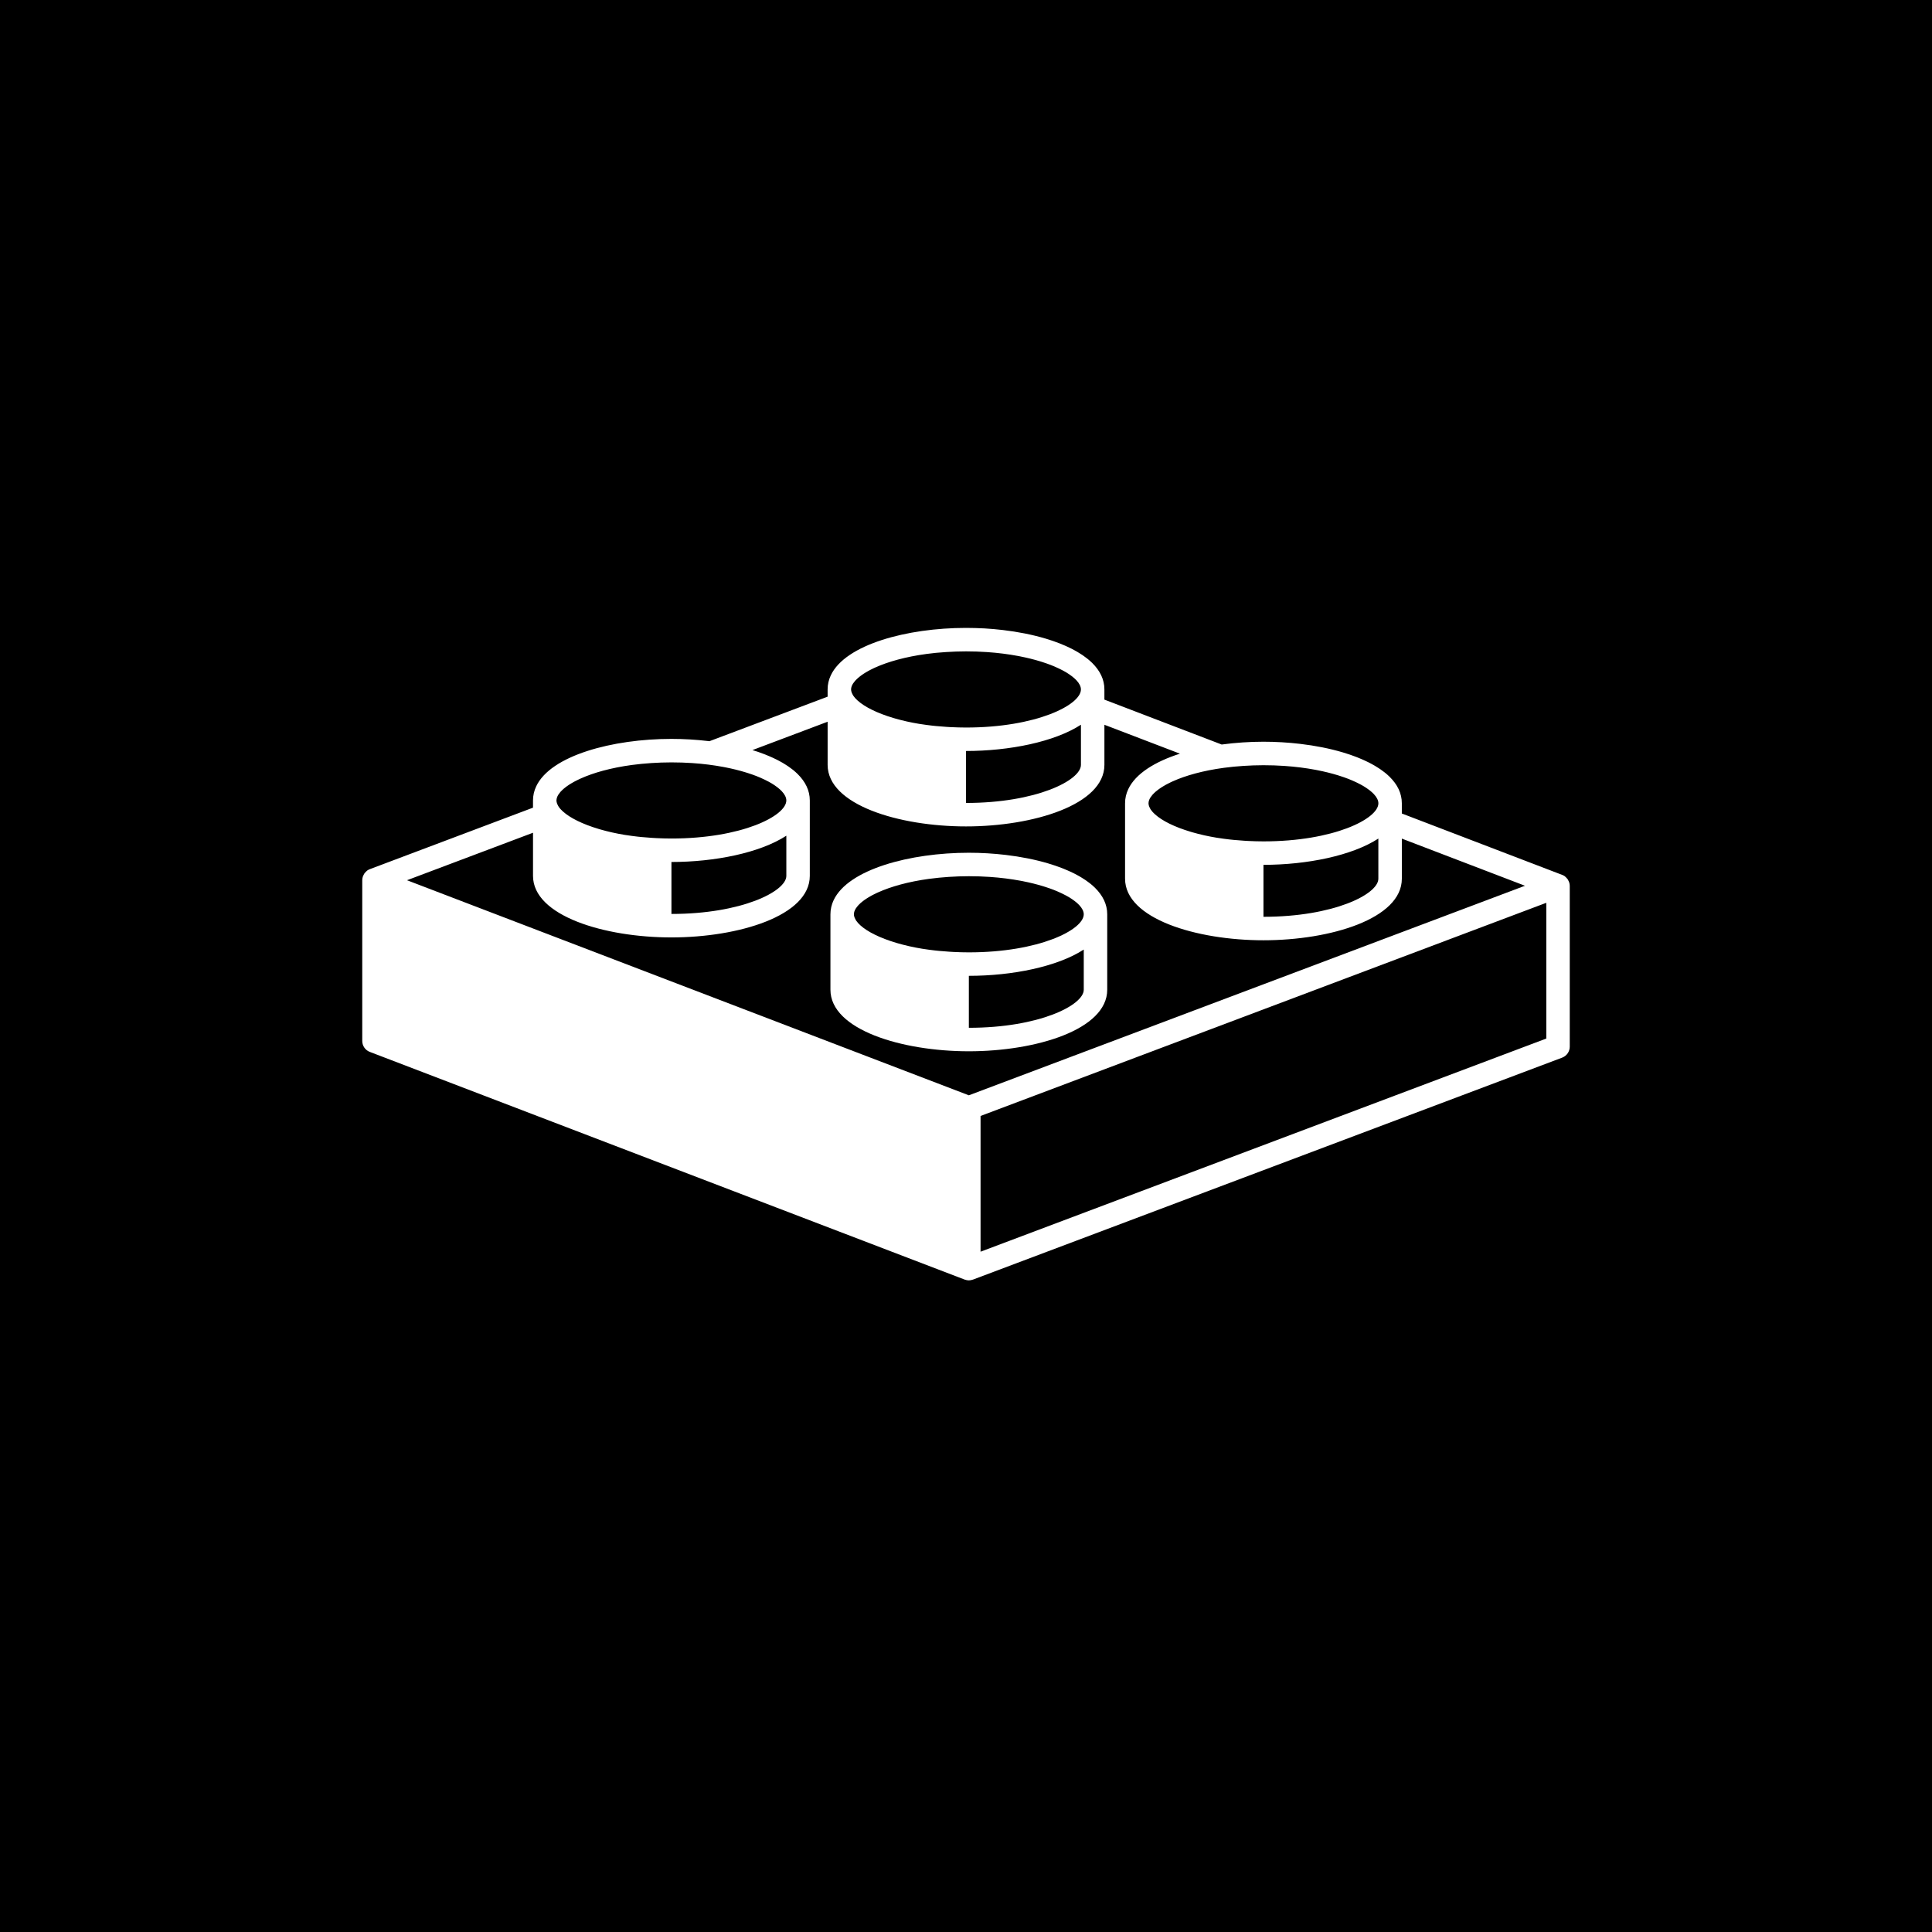 <svg width="498" height="498" viewBox="0 0 498 498" fill="none" xmlns="http://www.w3.org/2000/svg">
<rect width="498" height="498" fill="black"/>
<path d="M249.727 270.982C267.026 270.982 285.403 265.419 285.403 255.117V235.673C285.403 235.029 285.334 234.406 285.191 233.796C284.917 232.582 284.369 231.446 283.591 230.385C283.202 229.853 282.757 229.342 282.262 228.85C281.904 228.499 281.521 228.156 281.11 227.823C280.952 227.696 280.784 227.577 280.622 227.453C280.357 227.254 280.099 227.058 279.819 226.868C279.595 226.712 279.358 226.569 279.118 226.419C278.885 226.27 278.648 226.121 278.402 225.974C278.119 225.809 277.827 225.651 277.534 225.495C277.319 225.38 277.105 225.265 276.884 225.153C276.544 224.981 276.189 224.817 275.838 224.655C275.648 224.567 275.464 224.48 275.268 224.399C274.87 224.222 274.462 224.054 274.048 223.889C273.892 223.827 273.737 223.771 273.587 223.708C273.124 223.534 272.657 223.36 272.177 223.195C272.072 223.158 271.963 223.123 271.854 223.086C271.321 222.909 270.789 222.737 270.232 222.572C266.846 221.564 263.104 220.823 259.226 220.366C257.667 220.182 256.086 220.042 254.498 219.949C254.495 219.949 254.495 219.949 254.489 219.949C252.908 219.855 251.314 219.808 249.73 219.808H249.727C234.6 219.808 218.633 224.066 214.879 232.034C214.343 233.171 214.057 234.384 214.057 235.673V237.544V244.005V255.117C214.057 265.416 232.437 270.982 249.727 270.982ZM279.355 255.117C279.355 259.117 267.823 264.928 249.736 264.928V251.534C260.919 251.531 272.526 249.194 279.355 244.762V255.117ZM220.239 234.904C220.316 234.671 220.438 234.431 220.584 234.191C220.637 234.107 220.709 234.023 220.768 233.939C220.88 233.781 220.992 233.622 221.132 233.463C221.222 233.36 221.331 233.255 221.434 233.152C221.571 233.012 221.711 232.872 221.87 232.732C222.003 232.613 222.15 232.498 222.296 232.383C222.452 232.259 222.613 232.134 222.788 232.01C222.965 231.879 223.158 231.751 223.357 231.624C223.519 231.518 223.694 231.412 223.868 231.303C224.101 231.163 224.341 231.02 224.599 230.88C224.755 230.793 224.923 230.709 225.085 230.624C225.387 230.469 225.692 230.313 226.022 230.164C226.137 230.108 226.258 230.058 226.377 230.005C229.651 228.533 234.111 227.263 239.539 226.528C239.558 226.525 239.577 226.522 239.595 226.522C240.374 226.416 241.17 226.326 241.986 226.245C242.02 226.242 242.051 226.239 242.082 226.236C242.904 226.155 243.741 226.086 244.597 226.03C244.6 226.03 244.6 226.03 244.607 226.03C246.253 225.925 247.953 225.856 249.73 225.856C251.597 225.856 253.39 225.921 255.115 226.037C257.997 226.23 260.655 226.578 263.089 227.033C263.254 227.064 263.425 227.095 263.593 227.129C265.517 227.503 267.288 227.951 268.894 228.443C269.059 228.492 269.217 228.545 269.379 228.595C270.157 228.844 270.908 229.102 271.605 229.373C271.617 229.376 271.623 229.383 271.633 229.386C272.308 229.647 272.928 229.921 273.519 230.201C273.662 230.27 273.808 230.338 273.948 230.407C274.524 230.69 275.069 230.979 275.558 231.269C275.576 231.278 275.589 231.287 275.607 231.297C276.074 231.58 276.491 231.869 276.877 232.156C276.98 232.234 277.073 232.308 277.176 232.386C277.547 232.685 277.889 232.981 278.169 233.279C278.947 234.107 279.352 234.92 279.352 235.67C279.352 239.673 267.814 245.484 249.73 245.484C248.391 245.484 247.106 245.443 245.842 245.381C245.463 245.365 245.095 245.337 244.725 245.316C243.822 245.26 242.935 245.188 242.07 245.107C241.715 245.07 241.357 245.039 241.009 244.998C239.997 244.883 239.01 244.749 238.058 244.603C237.93 244.581 237.796 244.566 237.669 244.544C236.551 244.36 235.49 244.155 234.466 243.924C234.317 243.893 234.177 243.856 234.033 243.822C233.156 243.619 232.315 243.405 231.515 243.174C231.357 243.128 231.198 243.084 231.045 243.037C226.759 241.767 223.606 240.158 221.82 238.555C221.751 238.493 221.686 238.431 221.624 238.368C221.462 238.216 221.303 238.063 221.169 237.914C220.989 237.715 220.827 237.513 220.693 237.313C220.631 237.226 220.59 237.139 220.541 237.052C220.447 236.89 220.366 236.728 220.304 236.569C220.273 236.495 220.242 236.42 220.22 236.345C220.155 236.118 220.102 235.891 220.102 235.67C220.105 235.424 220.151 235.166 220.239 234.904Z" fill="white"/>
<path d="M404.501 227.515C404.473 227.431 404.435 227.35 404.407 227.266C404.339 227.089 404.258 226.921 404.161 226.759C404.108 226.675 404.055 226.594 403.99 226.516C403.878 226.367 403.754 226.236 403.613 226.108C403.545 226.046 403.483 225.984 403.408 225.928C403.377 225.906 403.355 225.872 403.324 225.85C403.128 225.713 402.913 225.604 402.695 225.52C402.689 225.52 402.689 225.517 402.686 225.517C402.677 225.514 402.673 225.511 402.664 225.511L361.342 209.69V207.06C361.342 206.415 361.274 205.79 361.13 205.183C360.857 203.969 360.309 202.833 359.531 201.768C359.142 201.239 358.693 200.729 358.198 200.234C357.844 199.882 357.458 199.543 357.05 199.21C356.891 199.082 356.723 198.964 356.558 198.839C356.297 198.64 356.038 198.441 355.758 198.254C355.534 198.099 355.298 197.952 355.058 197.806C354.824 197.657 354.588 197.507 354.342 197.361C354.059 197.196 353.766 197.037 353.474 196.878C353.256 196.763 353.041 196.648 352.823 196.536C352.481 196.365 352.129 196.203 351.777 196.038C351.587 195.951 351.401 195.864 351.208 195.78C350.809 195.605 350.398 195.434 349.988 195.269C349.832 195.21 349.676 195.151 349.524 195.089C349.063 194.914 348.596 194.74 348.117 194.575C348.008 194.538 347.902 194.507 347.793 194.466C347.261 194.289 346.726 194.118 346.172 193.95C342.782 192.941 339.041 192.2 335.163 191.746C333.606 191.562 332.025 191.422 330.438 191.329C330.432 191.329 330.432 191.329 330.428 191.329C328.844 191.235 327.251 191.189 325.673 191.189H325.666C322.068 191.189 318.427 191.438 314.909 191.911L284.674 180.335V177.715C284.674 177.07 284.606 176.445 284.463 175.838C284.189 174.624 283.641 173.488 282.863 172.423C282.477 171.894 282.029 171.384 281.534 170.889C281.176 170.537 280.793 170.198 280.382 169.865C280.223 169.737 280.055 169.619 279.893 169.494C279.629 169.295 279.371 169.096 279.094 168.906C278.866 168.754 278.63 168.607 278.39 168.458C278.157 168.308 277.92 168.159 277.674 168.013C277.391 167.848 277.098 167.689 276.806 167.53C276.591 167.415 276.376 167.3 276.155 167.188C275.816 167.017 275.464 166.855 275.109 166.69C274.92 166.603 274.736 166.516 274.543 166.432C274.141 166.257 273.734 166.086 273.32 165.921C273.164 165.859 273.012 165.803 272.859 165.741C272.398 165.566 271.928 165.392 271.449 165.227C271.343 165.19 271.234 165.159 271.125 165.118C270.593 164.941 270.061 164.77 269.504 164.601C266.117 163.593 262.376 162.852 258.498 162.398C256.939 162.214 255.357 162.074 253.77 161.981C253.767 161.981 253.767 161.981 253.764 161.981C252.176 161.9 250.586 161.85 249.002 161.85H248.998C233.872 161.85 217.904 166.108 214.151 174.076C213.615 175.212 213.329 176.429 213.329 177.715V179.579L182.86 191.058C183.016 191.077 183.168 191.105 183.321 191.123C183.066 191.092 182.814 191.052 182.558 191.018C180.999 190.834 179.418 190.694 177.83 190.6C177.827 190.6 177.827 190.6 177.824 190.6C176.24 190.507 174.646 190.46 173.065 190.46H173.062C157.932 190.46 141.968 194.718 138.214 202.686C137.679 203.822 137.389 205.036 137.389 206.325V208.189L95.339 224.035C95.109 224.122 94.888 224.234 94.682 224.378C94.651 224.399 94.629 224.427 94.601 224.449C94.527 224.505 94.464 224.567 94.396 224.63C94.256 224.757 94.128 224.888 94.013 225.037C93.951 225.115 93.898 225.196 93.845 225.28C93.745 225.442 93.668 225.607 93.599 225.781C93.565 225.865 93.528 225.946 93.503 226.034C93.431 226.292 93.381 226.553 93.378 226.827C93.378 226.837 93.375 226.846 93.375 226.858C93.375 226.861 93.375 226.861 93.375 226.861C93.375 226.861 93.375 226.861 93.375 226.865V268.317C93.375 269.568 94.147 270.695 95.317 271.14L248.65 329.83C248.678 329.843 248.709 329.836 248.734 329.849C249.058 329.961 249.391 330.033 249.73 330.033C250.066 330.033 250.396 329.964 250.713 329.852C250.738 329.843 250.769 329.849 250.794 329.836L402.664 272.622C403.844 272.177 404.625 271.05 404.625 269.793V228.337C404.625 228.054 404.572 227.783 404.501 227.515ZM315.532 197.909C316.313 197.806 317.11 197.713 317.925 197.632C317.96 197.629 317.991 197.625 318.022 197.622C318.844 197.541 319.678 197.473 320.54 197.42C320.543 197.42 320.543 197.42 320.549 197.42C322.193 197.314 323.892 197.246 325.669 197.246C327.537 197.246 329.333 197.308 331.057 197.426C333.939 197.619 336.598 197.968 339.032 198.422C339.2 198.453 339.368 198.484 339.536 198.519C341.462 198.895 343.233 199.34 344.84 199.832C345.004 199.882 345.163 199.935 345.322 199.985C346.103 200.237 346.85 200.495 347.547 200.763C347.56 200.766 347.569 200.769 347.579 200.775C348.254 201.037 348.873 201.314 349.465 201.591C349.605 201.659 349.751 201.728 349.894 201.796C350.47 202.079 351.015 202.366 351.503 202.658C351.522 202.668 351.535 202.677 351.55 202.69C352.02 202.973 352.437 203.259 352.82 203.549C352.926 203.623 353.019 203.701 353.122 203.776C353.492 204.075 353.835 204.373 354.112 204.669C354.893 205.497 355.298 206.309 355.298 207.063C355.298 211.065 343.759 216.876 325.676 216.876C324.337 216.876 323.049 216.833 321.788 216.774C321.408 216.758 321.041 216.73 320.671 216.708C319.768 216.652 318.881 216.581 318.016 216.497C317.658 216.462 317.303 216.428 316.951 216.388C315.94 216.273 314.953 216.139 314.004 215.989C313.876 215.968 313.742 215.955 313.615 215.933C312.5 215.75 311.439 215.541 310.412 215.314C310.262 215.283 310.125 215.245 309.979 215.211C309.101 215.009 308.261 214.791 307.461 214.564C307.302 214.517 307.144 214.47 306.991 214.427C302.702 213.16 299.552 211.548 297.766 209.945C297.697 209.883 297.629 209.823 297.566 209.758C297.408 209.606 297.249 209.453 297.112 209.304C296.931 209.104 296.77 208.902 296.636 208.703C296.573 208.616 296.533 208.529 296.483 208.445C296.393 208.283 296.306 208.121 296.247 207.962C296.216 207.887 296.184 207.813 296.163 207.738C296.097 207.508 296.047 207.284 296.047 207.063C296.047 206.811 296.094 206.555 296.181 206.294C296.259 206.06 296.38 205.821 296.527 205.581C296.58 205.497 296.651 205.416 296.71 205.332C296.822 205.173 296.935 205.015 297.075 204.856C297.162 204.75 297.274 204.647 297.377 204.541C297.513 204.401 297.657 204.264 297.815 204.124C297.949 204.006 298.096 203.891 298.245 203.773C298.401 203.648 298.562 203.524 298.734 203.399C298.914 203.268 299.104 203.141 299.303 203.01C299.468 202.904 299.636 202.798 299.814 202.69C300.044 202.549 300.287 202.406 300.545 202.266C300.701 202.182 300.866 202.098 301.028 202.011C301.333 201.855 301.634 201.7 301.964 201.547C302.076 201.494 302.204 201.441 302.319 201.388C305.594 199.916 310.054 198.646 315.485 197.915C315.495 197.915 315.516 197.912 315.532 197.909ZM355.291 216.151V226.503C355.291 230.503 343.756 236.317 325.673 236.317V222.924C336.859 222.921 348.466 220.583 355.291 216.151ZM219.51 176.946C219.588 176.712 219.71 176.473 219.856 176.233C219.909 176.149 219.98 176.065 220.039 175.984C220.152 175.825 220.264 175.667 220.404 175.508C220.494 175.402 220.603 175.299 220.706 175.193C220.842 175.053 220.986 174.913 221.144 174.776C221.275 174.658 221.421 174.543 221.571 174.425C221.726 174.3 221.888 174.176 222.059 174.051C222.24 173.92 222.43 173.793 222.629 173.662C222.791 173.556 222.965 173.45 223.14 173.341C223.373 173.201 223.613 173.058 223.871 172.918C224.027 172.834 224.195 172.75 224.357 172.663C224.658 172.507 224.963 172.352 225.293 172.199C225.409 172.146 225.53 172.093 225.648 172.04C228.923 170.568 233.383 169.298 238.811 168.567C238.83 168.564 238.848 168.561 238.867 168.557C239.645 168.455 240.442 168.361 241.261 168.28C241.295 168.277 241.326 168.274 241.357 168.271C242.176 168.196 243.013 168.128 243.872 168.075C243.875 168.075 243.875 168.075 243.878 168.075C245.525 167.969 247.224 167.901 249.002 167.901C250.869 167.901 252.662 167.963 254.386 168.081C257.272 168.274 259.927 168.623 262.361 169.077C262.529 169.108 262.697 169.14 262.865 169.174C264.788 169.55 266.562 169.995 268.169 170.487C268.33 170.537 268.492 170.59 268.651 170.64C269.429 170.892 270.179 171.15 270.876 171.418C270.889 171.421 270.895 171.424 270.904 171.43C271.58 171.692 272.202 171.969 272.791 172.246C272.934 172.314 273.08 172.383 273.22 172.451C273.799 172.735 274.341 173.021 274.832 173.313C274.848 173.323 274.86 173.332 274.879 173.345C275.346 173.628 275.766 173.914 276.149 174.204C276.252 174.278 276.348 174.356 276.448 174.431C276.818 174.73 277.161 175.025 277.441 175.324C278.219 176.152 278.624 176.964 278.624 177.718C278.624 181.72 267.085 187.531 249.002 187.531C247.663 187.531 246.378 187.488 245.114 187.429C244.734 187.413 244.37 187.385 244 187.363C243.094 187.307 242.207 187.236 241.345 187.152C240.99 187.118 240.632 187.083 240.283 187.043C239.272 186.928 238.285 186.794 237.333 186.644C237.205 186.623 237.071 186.61 236.944 186.588C235.826 186.405 234.765 186.196 233.741 185.969C233.595 185.938 233.454 185.901 233.308 185.866C232.43 185.664 231.59 185.446 230.79 185.219C230.631 185.172 230.473 185.129 230.32 185.082C226.034 183.812 222.881 182.203 221.095 180.6C221.026 180.538 220.961 180.475 220.899 180.413C220.737 180.261 220.578 180.108 220.444 179.959C220.264 179.759 220.102 179.557 219.968 179.358C219.906 179.271 219.865 179.184 219.815 179.1C219.725 178.938 219.641 178.776 219.579 178.617C219.548 178.542 219.517 178.468 219.495 178.393C219.429 178.163 219.376 177.939 219.376 177.718C219.376 177.466 219.423 177.21 219.51 176.946ZM278.627 186.806V197.159C278.627 201.158 267.095 206.972 249.008 206.972V193.579C260.194 193.576 271.801 191.239 278.627 186.806ZM186.2 191.553C186.029 191.525 185.861 191.488 185.69 191.463C185.861 191.488 186.032 191.522 186.2 191.553ZM188.637 192.004C188.618 192.001 188.597 191.998 188.578 191.992C188.6 191.998 188.622 192.001 188.637 192.004ZM143.574 205.559C143.652 205.326 143.773 205.086 143.919 204.846C143.972 204.762 144.044 204.678 144.103 204.594C144.212 204.436 144.327 204.277 144.467 204.118C144.554 204.015 144.666 203.91 144.769 203.807C144.906 203.667 145.049 203.527 145.208 203.387C145.342 203.268 145.488 203.153 145.634 203.038C145.79 202.914 145.952 202.789 146.123 202.665C146.304 202.534 146.493 202.406 146.693 202.276C146.855 202.17 147.026 202.064 147.203 201.958C147.437 201.818 147.679 201.675 147.935 201.535C148.09 201.451 148.258 201.367 148.42 201.28C148.722 201.124 149.027 200.968 149.357 200.819C149.472 200.763 149.594 200.713 149.712 200.66C152.983 199.188 157.446 197.918 162.875 197.183C162.893 197.18 162.912 197.177 162.931 197.177C163.709 197.071 164.506 196.981 165.321 196.9C165.355 196.897 165.387 196.894 165.418 196.891C166.239 196.81 167.077 196.741 167.936 196.685C167.939 196.685 167.939 196.685 167.945 196.685C169.592 196.58 171.291 196.514 173.068 196.514C174.936 196.514 176.732 196.577 178.453 196.692C181.335 196.885 183.993 197.233 186.427 197.688C186.595 197.719 186.763 197.75 186.931 197.784C188.858 198.158 190.629 198.606 192.235 199.098C192.397 199.147 192.559 199.2 192.721 199.25C193.499 199.499 194.252 199.758 194.946 200.028C194.956 200.031 194.965 200.038 194.974 200.041C195.647 200.302 196.269 200.576 196.857 200.856C197.001 200.925 197.147 200.993 197.287 201.062C197.863 201.345 198.41 201.634 198.896 201.924C198.912 201.933 198.924 201.943 198.94 201.952C199.41 202.235 199.827 202.525 200.21 202.811C200.315 202.889 200.412 202.963 200.511 203.041C200.882 203.34 201.224 203.636 201.504 203.935C202.282 204.762 202.687 205.575 202.687 206.325C202.687 210.328 191.146 216.139 173.065 216.139C171.727 216.139 170.441 216.098 169.178 216.036C168.798 216.02 168.431 215.992 168.06 215.971C167.154 215.915 166.267 215.843 165.405 215.762C165.047 215.725 164.692 215.694 164.344 215.653C163.332 215.538 162.346 215.404 161.393 215.255C161.266 215.236 161.132 215.221 161.004 215.199C159.887 215.015 158.825 214.807 157.798 214.579C157.652 214.548 157.512 214.511 157.366 214.477C156.488 214.274 155.651 214.06 154.847 213.829C154.689 213.783 154.53 213.739 154.378 213.692C150.092 212.422 146.939 210.813 145.152 209.21C145.083 209.148 145.018 209.086 144.953 209.024C144.794 208.871 144.635 208.718 144.498 208.569C144.318 208.37 144.153 208.168 144.022 207.968C143.96 207.881 143.919 207.794 143.87 207.71C143.776 207.548 143.692 207.386 143.63 207.228C143.599 207.153 143.571 207.078 143.549 207C143.484 206.773 143.431 206.546 143.431 206.325C143.44 206.076 143.487 205.821 143.574 205.559ZM202.69 215.417V225.772C202.69 229.772 191.155 235.583 173.071 235.583V222.19C184.255 222.186 195.861 219.849 202.69 215.417ZM173.062 241.633C190.358 241.633 208.738 236.075 208.738 225.772V206.328C208.738 205.684 208.666 205.058 208.526 204.451C208.249 203.237 207.705 202.101 206.926 201.04C206.537 200.508 206.092 199.997 205.594 199.505C205.239 199.154 204.853 198.814 204.446 198.478C204.29 198.351 204.116 198.232 203.954 198.111C203.692 197.912 203.434 197.713 203.154 197.523C202.93 197.37 202.69 197.224 202.457 197.075C202.22 196.925 201.987 196.776 201.738 196.629C201.458 196.464 201.162 196.306 200.866 196.15C200.651 196.035 200.437 195.92 200.216 195.808C199.876 195.637 199.525 195.472 199.173 195.31C198.986 195.223 198.796 195.135 198.603 195.054C198.205 194.877 197.797 194.709 197.383 194.544C197.228 194.482 197.075 194.426 196.92 194.363C196.459 194.189 195.992 194.015 195.513 193.85C195.404 193.813 195.295 193.778 195.189 193.741C194.781 193.607 194.364 193.476 193.947 193.346L213.332 186.037V186.044V197.155C213.332 207.458 231.711 213.02 249.002 213.02C266.301 213.02 284.677 207.458 284.677 197.155V186.819L304.146 194.27C297.719 196.331 292.717 199.403 290.822 203.421C290.286 204.56 290 205.774 290 207.06V208.927V215.392V226.503C290 236.806 308.376 242.368 325.669 242.368C342.966 242.368 361.345 236.806 361.345 226.503V216.164L393.087 228.315L307.856 260.43L249.733 282.33L104.91 226.893L137.392 214.651V214.654V225.766C137.392 236.075 155.772 241.633 173.062 241.633ZM398.58 267.701L252.752 322.643V287.655L398.58 232.71V267.701Z" fill="white"/>
</svg>
